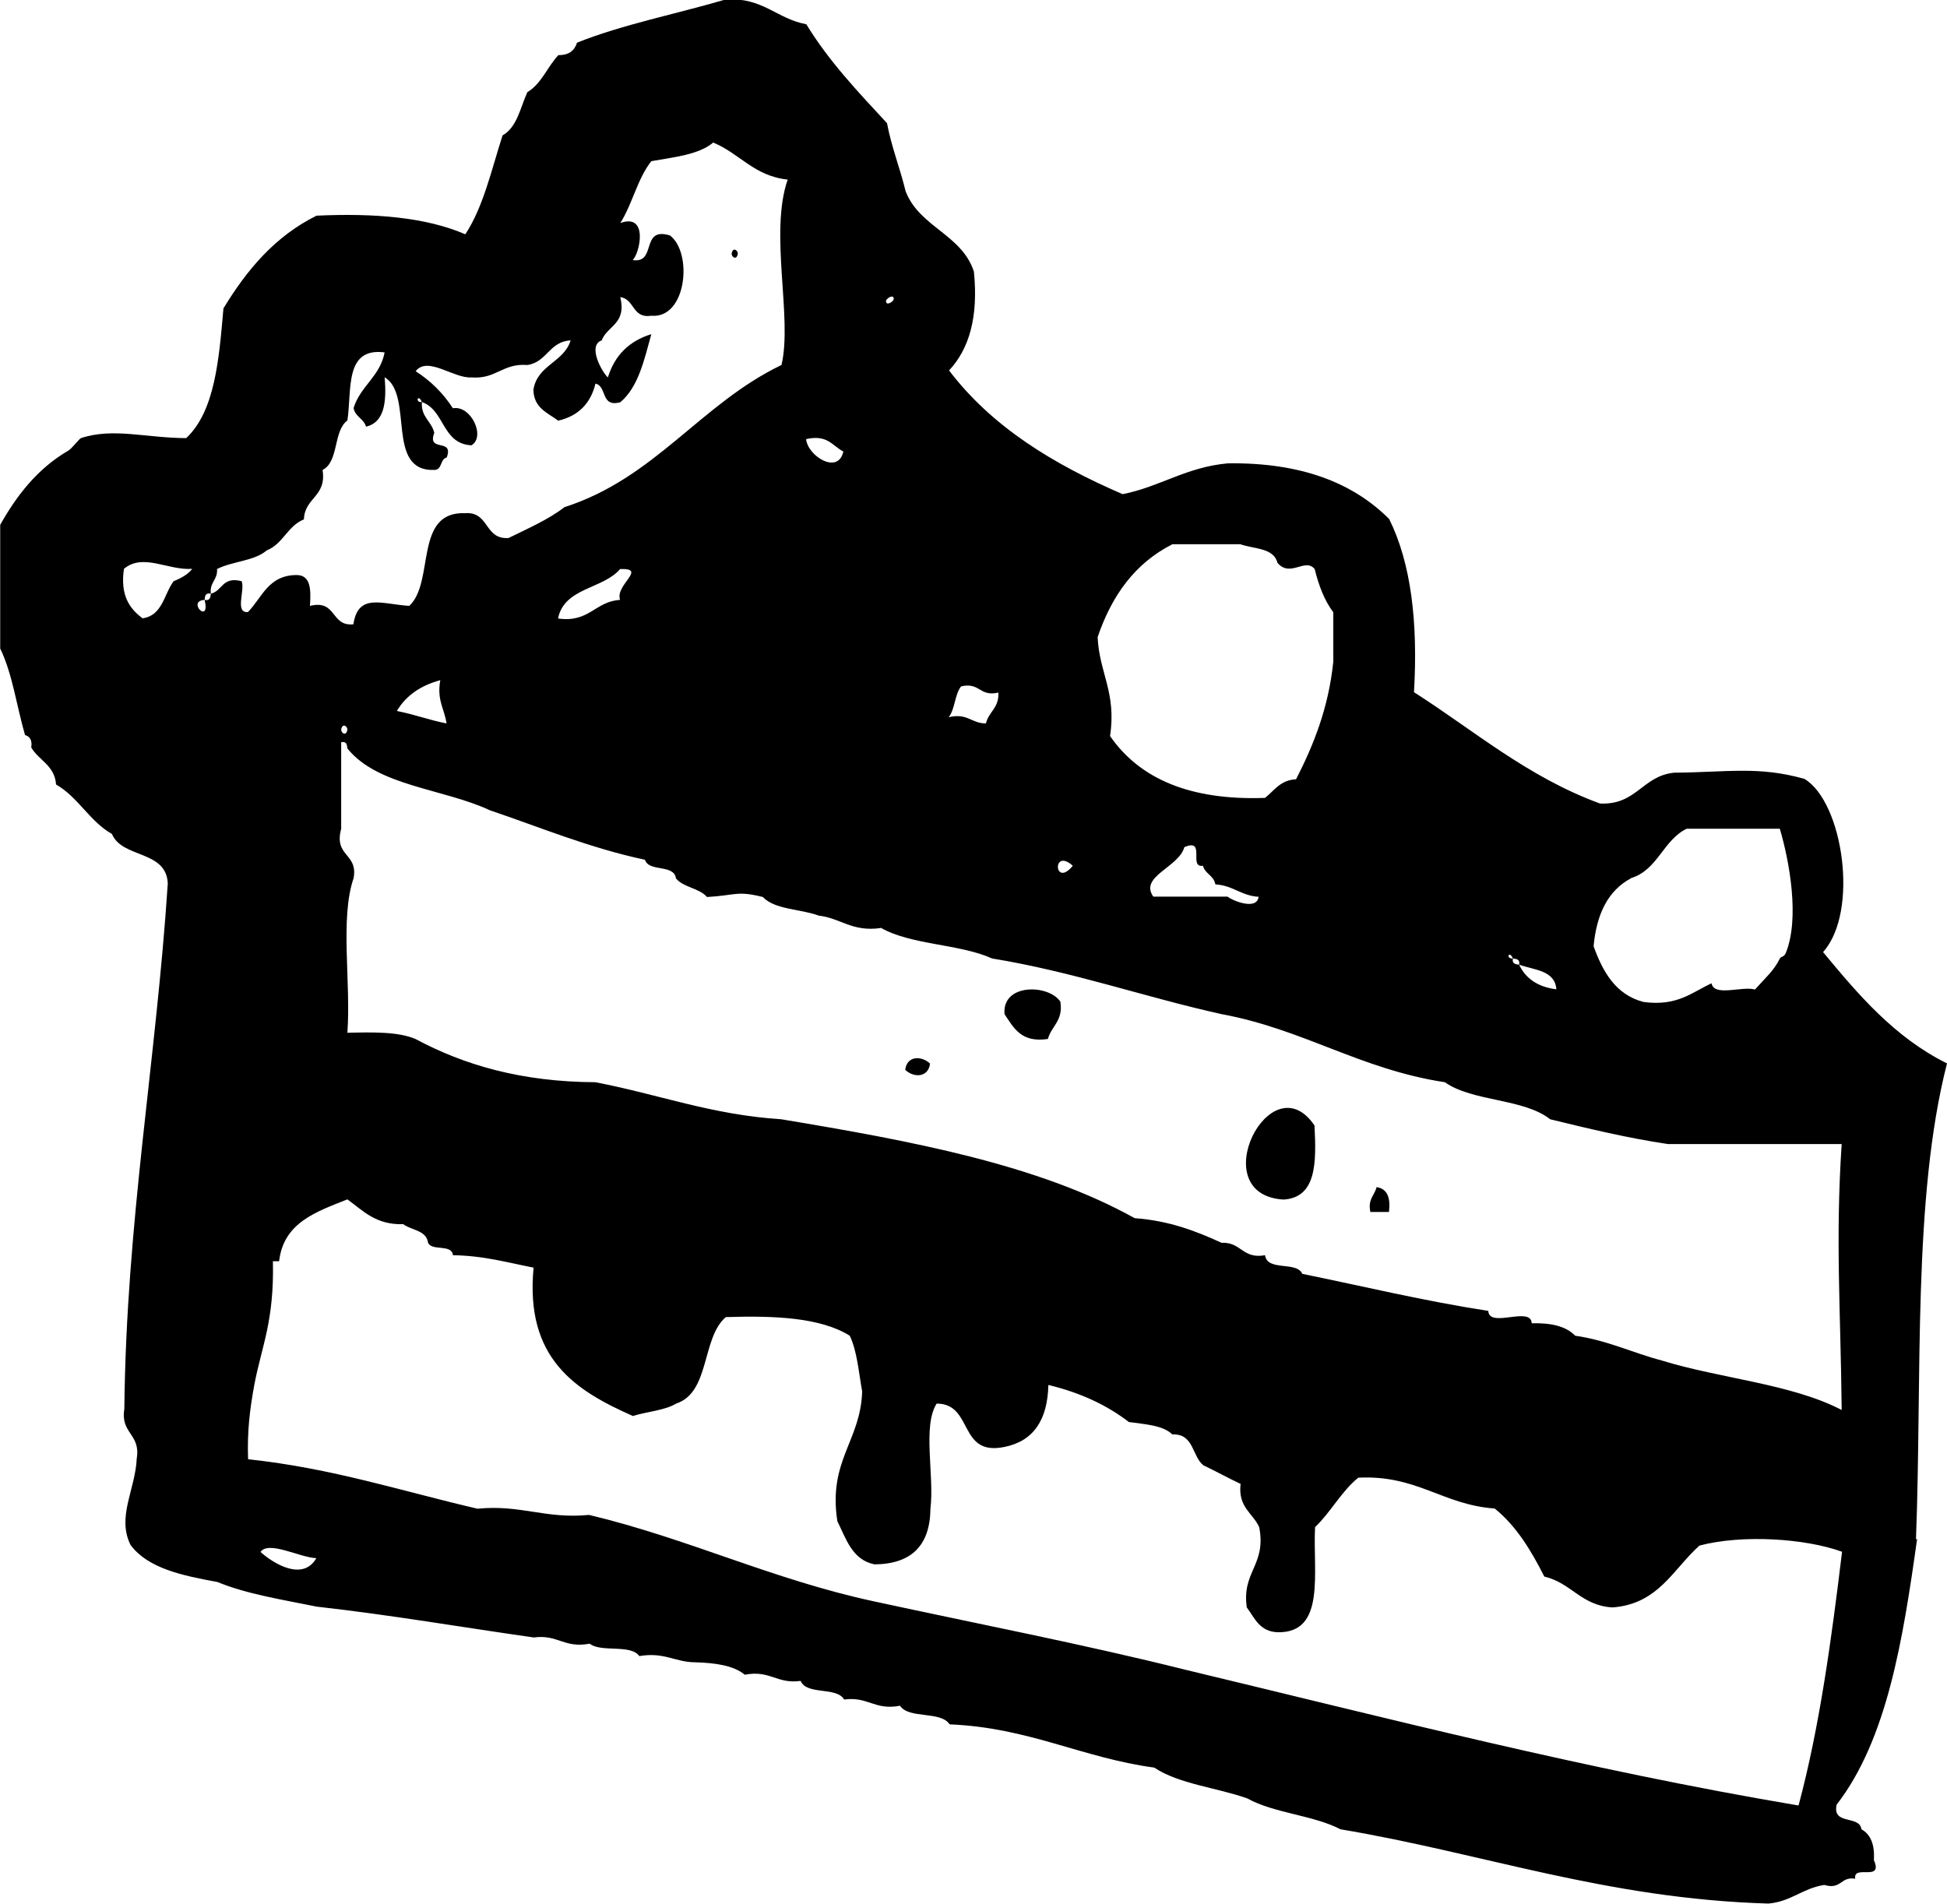 <?xml version="1.0" encoding="UTF-8"?>
<svg id="Layer_2" data-name="Layer 2" xmlns="http://www.w3.org/2000/svg" viewBox="0 0 100.38 98.19">
  <defs>
    <style>
      .cls-1 {
        fill-rule: evenodd;
      }
    </style>
  </defs>
  <g id="food_icons" data-name="food icons">
    <g id="cake2">
      <path class="cls-1" d="M98.78,79.38c.32-8.4-.18-17.61,1.6-24.55-2.7-1.34-4.56-3.53-6.39-5.74,1.87-2.08,1.03-7.74-.96-8.93-2.37-.67-3.97-.34-6.71-.32-1.65.16-1.94,1.68-3.83,1.59-3.74-1.37-6.47-3.75-9.59-5.74.21-3.61-.15-6.65-1.28-8.93-1.86-1.86-4.53-2.92-8.31-2.87-2.15.19-3.48,1.2-5.43,1.59-3.57-1.54-6.74-3.47-8.95-6.38,1.03-1.1,1.52-2.74,1.28-5.1-.63-1.92-2.81-2.29-3.52-4.14-.29-1.2-.72-2.25-.96-3.51-1.48-1.6-2.99-3.18-4.16-5.1-1.53-.28-2.23-1.39-4.15-1.28-2.55.75-5.32,1.29-7.67,2.23-.13.4-.41.65-.96.64-.57.6-.87,1.48-1.6,1.91-.37.81-.53,1.81-1.28,2.23-.57,1.77-.99,3.69-1.92,5.1-2.01-.87-4.65-1.1-7.67-.96-2.14,1.06-3.59,2.79-4.8,4.78-.23,2.64-.44,5.3-1.92,6.69-2.1-.01-3.76-.55-5.43,0-.08.03-.47.54-.64.64-1.64.95-2.71,2.39-3.52,3.83v6.38c.63,1.29.85,2.98,1.28,4.46.25.07.38.27.32.64.39.67,1.21.92,1.28,1.91,1.15.66,1.72,1.89,2.88,2.55.53,1.27,2.8.82,2.88,2.55-.6,9.18-2.14,17.42-2.24,27.1-.21,1.27.85,1.28.64,2.55-.07,1.6-1.04,3.01-.32,4.46.91,1.22,2.69,1.58,4.48,1.91,1.5.62,3.35.91,5.12,1.27,3.83.43,7.46,1.06,11.19,1.59,1.24-.17,1.56.57,2.88.32.6.47,2.12.01,2.56.64,1.29-.22,1.82.31,2.88.32,1.04.03,1.97.16,2.56.64,1.32-.25,1.64.49,2.88.32.31.75,1.85.28,2.24.96,1.24-.17,1.56.57,2.88.32.47.7,2.09.25,2.56.96,4.1.17,6.8,1.72,10.55,2.23,1.27.85,3.23,1.03,4.8,1.59,1.36.76,3.4.86,4.8,1.59,7.39,1.24,13.67,3.58,22.06,3.83,1.17-.1,1.77-.79,2.88-.96.9.26.83-.45,1.6-.32-.13-.76,1.46.18.96-.96.05-.79-.16-1.32-.64-1.59-.1-.75-1.52-.19-1.28-1.27,2.6-3.36,3.42-8.5,4.15-13.71ZM84.08,45.28c1.39-.42,1.66-1.96,2.88-2.55h4.8c.51,1.72,1.02,4.62.32,6.38-.1.26-.25.18-.32.32-.33.64-.65.89-1.28,1.59-.67-.19-2.1.39-2.24-.32-1.02.47-1.77,1.2-3.52.96-1.42-.38-2.08-1.54-2.56-2.87.15-1.65.74-2.87,1.92-3.5ZM78,49.42c.19.02.38.05.32.32.79.28,1.85.29,1.92,1.27-.95-.12-1.58-.55-1.92-1.27-.19-.02-.38-.05-.32-.32-.39.03-.2-.46,0,0ZM60.42,28.06h3.52c.71.25,1.73.18,1.92.96.67.78,1.42-.28,1.92.32.21.85.5,1.62.96,2.23v2.55c-.25,2.4-1.02,4.3-1.92,6.06-.81.04-1.12.58-1.6.96-3.87.14-6.47-.99-7.99-3.19.34-2.25-.56-3.26-.64-5.1.73-2.15,1.93-3.81,3.84-4.78ZM64.89,46.23c-.08.75-1.41.18-1.6,0h-3.83c-.74-1.04,1.32-1.51,1.6-2.55,1.14-.49.19,1.08.96.96.11.42.56.5.64.96.91.05,1.33.59,2.24.64ZM55.31,44.64c-.97,1.18-1.08-.97,0,0h0ZM49.55,35.39c.98-.23.94.55,1.92.32.05.79-.5.99-.64,1.59-.76,0-.94-.55-1.92-.32.33-.42.31-1.17.64-1.59ZM46.04,15.31c.16.16-.23.41-.32.32-.17-.16.23-.41.32-.32ZM45.4,47.83c1.55.9,4.07.83,5.75,1.59,4.21.69,7.82,1.98,11.83,2.87,4.23.78,7.16,2.85,11.51,3.51,1.43,1.01,4.07.83,5.43,1.91,1.97.48,3.94.96,6.08,1.28h8.95c-.33,4.95-.05,8.59,0,13.71-2.59-1.35-6.26-1.62-9.27-2.55-1.52-.4-2.8-1.04-4.47-1.28-.47-.49-1.25-.67-2.24-.64-.04-.91-2.19.28-2.24-.64-3.32-.51-6.4-1.26-9.59-1.91-.29-.67-1.8-.11-1.92-.96-1.17.21-1.22-.69-2.24-.64-1.31-.6-2.69-1.14-4.48-1.27-4.99-2.78-11.56-3.99-18.22-5.1-3.61-.23-6.37-1.3-9.59-1.91-3.82-.02-6.77-.89-9.27-2.23-.9-.38-2.2-.35-3.51-.32.19-2.58-.39-5.91.32-7.97.24-1.3-1.03-1.1-.64-2.55v-4.46c.27-.06.3.12.32.32,1.56,1.95,4.96,2.07,7.35,3.19,2.63.89,5.1,1.93,7.99,2.55.21.65,1.5.21,1.6.96.38.47,1.21.5,1.6.96,1.47-.08,1.54-.34,2.88,0,.62.66,1.95.61,2.88.96,1.14.13,1.71.85,3.2.64ZM17.59,37.62c.06-.36.32-.18.32,0-.06.36-.32.18-.32,0ZM23.02,37.3c-.89-.17-1.66-.47-2.56-.64.47-.8,1.24-1.32,2.24-1.59-.19,1.04.22,1.48.32,2.23ZM31.97,30.93c-1.3.08-1.58,1.19-3.2.96.32-1.6,2.32-1.51,3.2-2.55,1.43-.05-.28.82,0,1.59ZM43.48,23.28c-.27,1.22-1.84.23-1.92-.64,1.11-.25,1.35.35,1.92.64ZM8.95,29.97c-.5.67-.57,1.77-1.6,1.91-.67-.5-1.16-1.18-.96-2.55.99-.83,2.27.09,3.52,0-.23.3-.58.48-.96.64ZM12.47,29.97c-1.02-.27-.99.5-1.6.64-.02.2-.05.38-.32.32.31,1.32-.96.06,0,0,.01-.19.04-.38.32-.32-.07-.6.36-.7.32-1.27.77-.4,1.93-.41,2.56-.96.84-.33,1.08-1.27,1.92-1.6.03-1.13,1.18-1.16.96-2.55.85-.42.54-2.01,1.28-2.55.24-1.56-.17-3.78,1.92-3.51-.24,1.25-1.25,1.73-1.6,2.87.08.46.53.54.64.96.95-.22,1.07-1.27.96-2.55,1.53.92.02,4.87,2.56,4.78.42,0,.29-.56.64-.64.39-1.03-1.03-.24-.64-1.27-.14-.61-.69-.8-.64-1.59-.38.03-.19-.46,0,0,1.19.41,1.03,2.16,2.56,2.23.74-.45-.03-2.08-.96-1.91-.5-.77-1.14-1.41-1.92-1.91.62-.8,1.95.38,2.88.32,1.27.1,1.6-.74,2.88-.64,1.02-.15,1.12-1.21,2.23-1.27-.35,1.14-1.72,1.26-1.92,2.55.02.94.73,1.18,1.28,1.59,1.03-.24,1.67-.88,1.92-1.91.61.13.25,1.24,1.28.96.93-.78,1.23-2.17,1.6-3.51-1.14.35-1.89,1.09-2.24,2.23-.3-.27-1.07-1.64-.32-1.91.3-.77,1.29-.84.96-2.23.75.1.6,1.11,1.6.96,1.83.16,2.14-3.26.96-4.14-1.54-.47-.66,1.46-1.92,1.27.37-.36.82-2.44-.64-1.91.62-.97.89-2.3,1.6-3.19,1.18-.21,2.44-.33,3.19-.96,1.36.56,2.11,1.73,3.84,1.91-.96,2.76.26,7.13-.32,9.56-4.17,2-6.51,5.83-11.19,7.33-.84.65-1.89,1.1-2.88,1.59-1.26.09-.98-1.37-2.24-1.28-2.66-.1-1.55,3.55-2.88,4.78-1.42-.09-2.64-.68-2.88.95-1.19.12-.84-1.29-2.24-.95.05-.79.06-1.55-.64-1.59-1.51-.02-1.82,1.16-2.56,1.91-.69.05-.14-1.13-.32-1.59ZM13.43,80.02c.42-.6,2.03.29,2.88.32-.7,1.21-2.21.28-2.88-.32ZM92.71,93.09c-11.03-1.86-21.26-4.52-31.65-7.01-5.2-1.3-10.64-2.35-15.99-3.51-5.26-1.13-9.55-3.23-14.7-4.46-2.25.22-3.51-.54-5.75-.32-3.89-.9-7.49-2.09-11.83-2.55-.05-1.45.09-2.57.32-3.83.38-2.01,1.03-3.27.96-6.38,0,0,.3,0,.32,0,.23-2,1.92-2.55,3.52-3.19.81.58,1.45,1.32,2.88,1.28.42.32,1.19.3,1.28.96.2.44,1.23.05,1.28.64,1.58.02,2.82.38,4.16.64-.45,4.7,2.16,6.34,5.12,7.65.72-.23,1.63-.28,2.23-.64,1.76-.58,1.3-3.38,2.56-4.46,2.53-.08,4.88.02,6.39.96.38.79.46,1.88.64,2.87-.08,2.58-1.76,3.55-1.28,6.69.46.93.77,2,1.92,2.23,1.9-.02,2.86-.97,2.88-2.87.21-1.71-.42-4.25.32-5.42,1.92,0,1.09,2.75,3.52,2.23,1.5-.31,2.2-1.42,2.24-3.19,1.63.39,3.01,1.03,4.15,1.91.83.12,1.75.16,2.24.64,1.12-.05,1.01,1.12,1.6,1.59.65.31,1.26.65,1.92.96-.14,1.21.63,1.5.96,2.23.38,1.97-.91,2.28-.64,4.14.41.55.66,1.25,1.6,1.28,2.49.04,1.8-3.09,1.92-5.42.82-.78,1.35-1.84,2.23-2.55,3.03-.15,4.35,1.4,7.03,1.59,1.12.9,1.88,2.17,2.56,3.51,1.39.32,1.9,1.5,3.52,1.59,2.37-.18,3.12-1.98,4.48-3.19,2.21-.58,5.45-.37,7.35.32-.55,4.55-1.16,9.04-2.24,13.07ZM38.04,13.08c0-.18-.26-.36-.32,0,0,.18.26.36.32,0ZM54.03,53.56c.18-.67.79-.91.64-1.91-.6-.91-3.02-.96-2.88.64.47.7.85,1.49,2.24,1.28ZM47.95,54.84c-.43-.41-1.19-.42-1.28.32.42.41,1.19.42,1.28-.32ZM66.17,61.85c1.71-.1,1.7-1.91,1.6-3.82-2.26-3.33-5.75,3.57-1.6,3.82ZM71.61,62.49c.09-.73-.08-1.2-.64-1.28-.1.43-.46.61-.32,1.28h.96Z"/>
    </g>
  </g>
</svg>